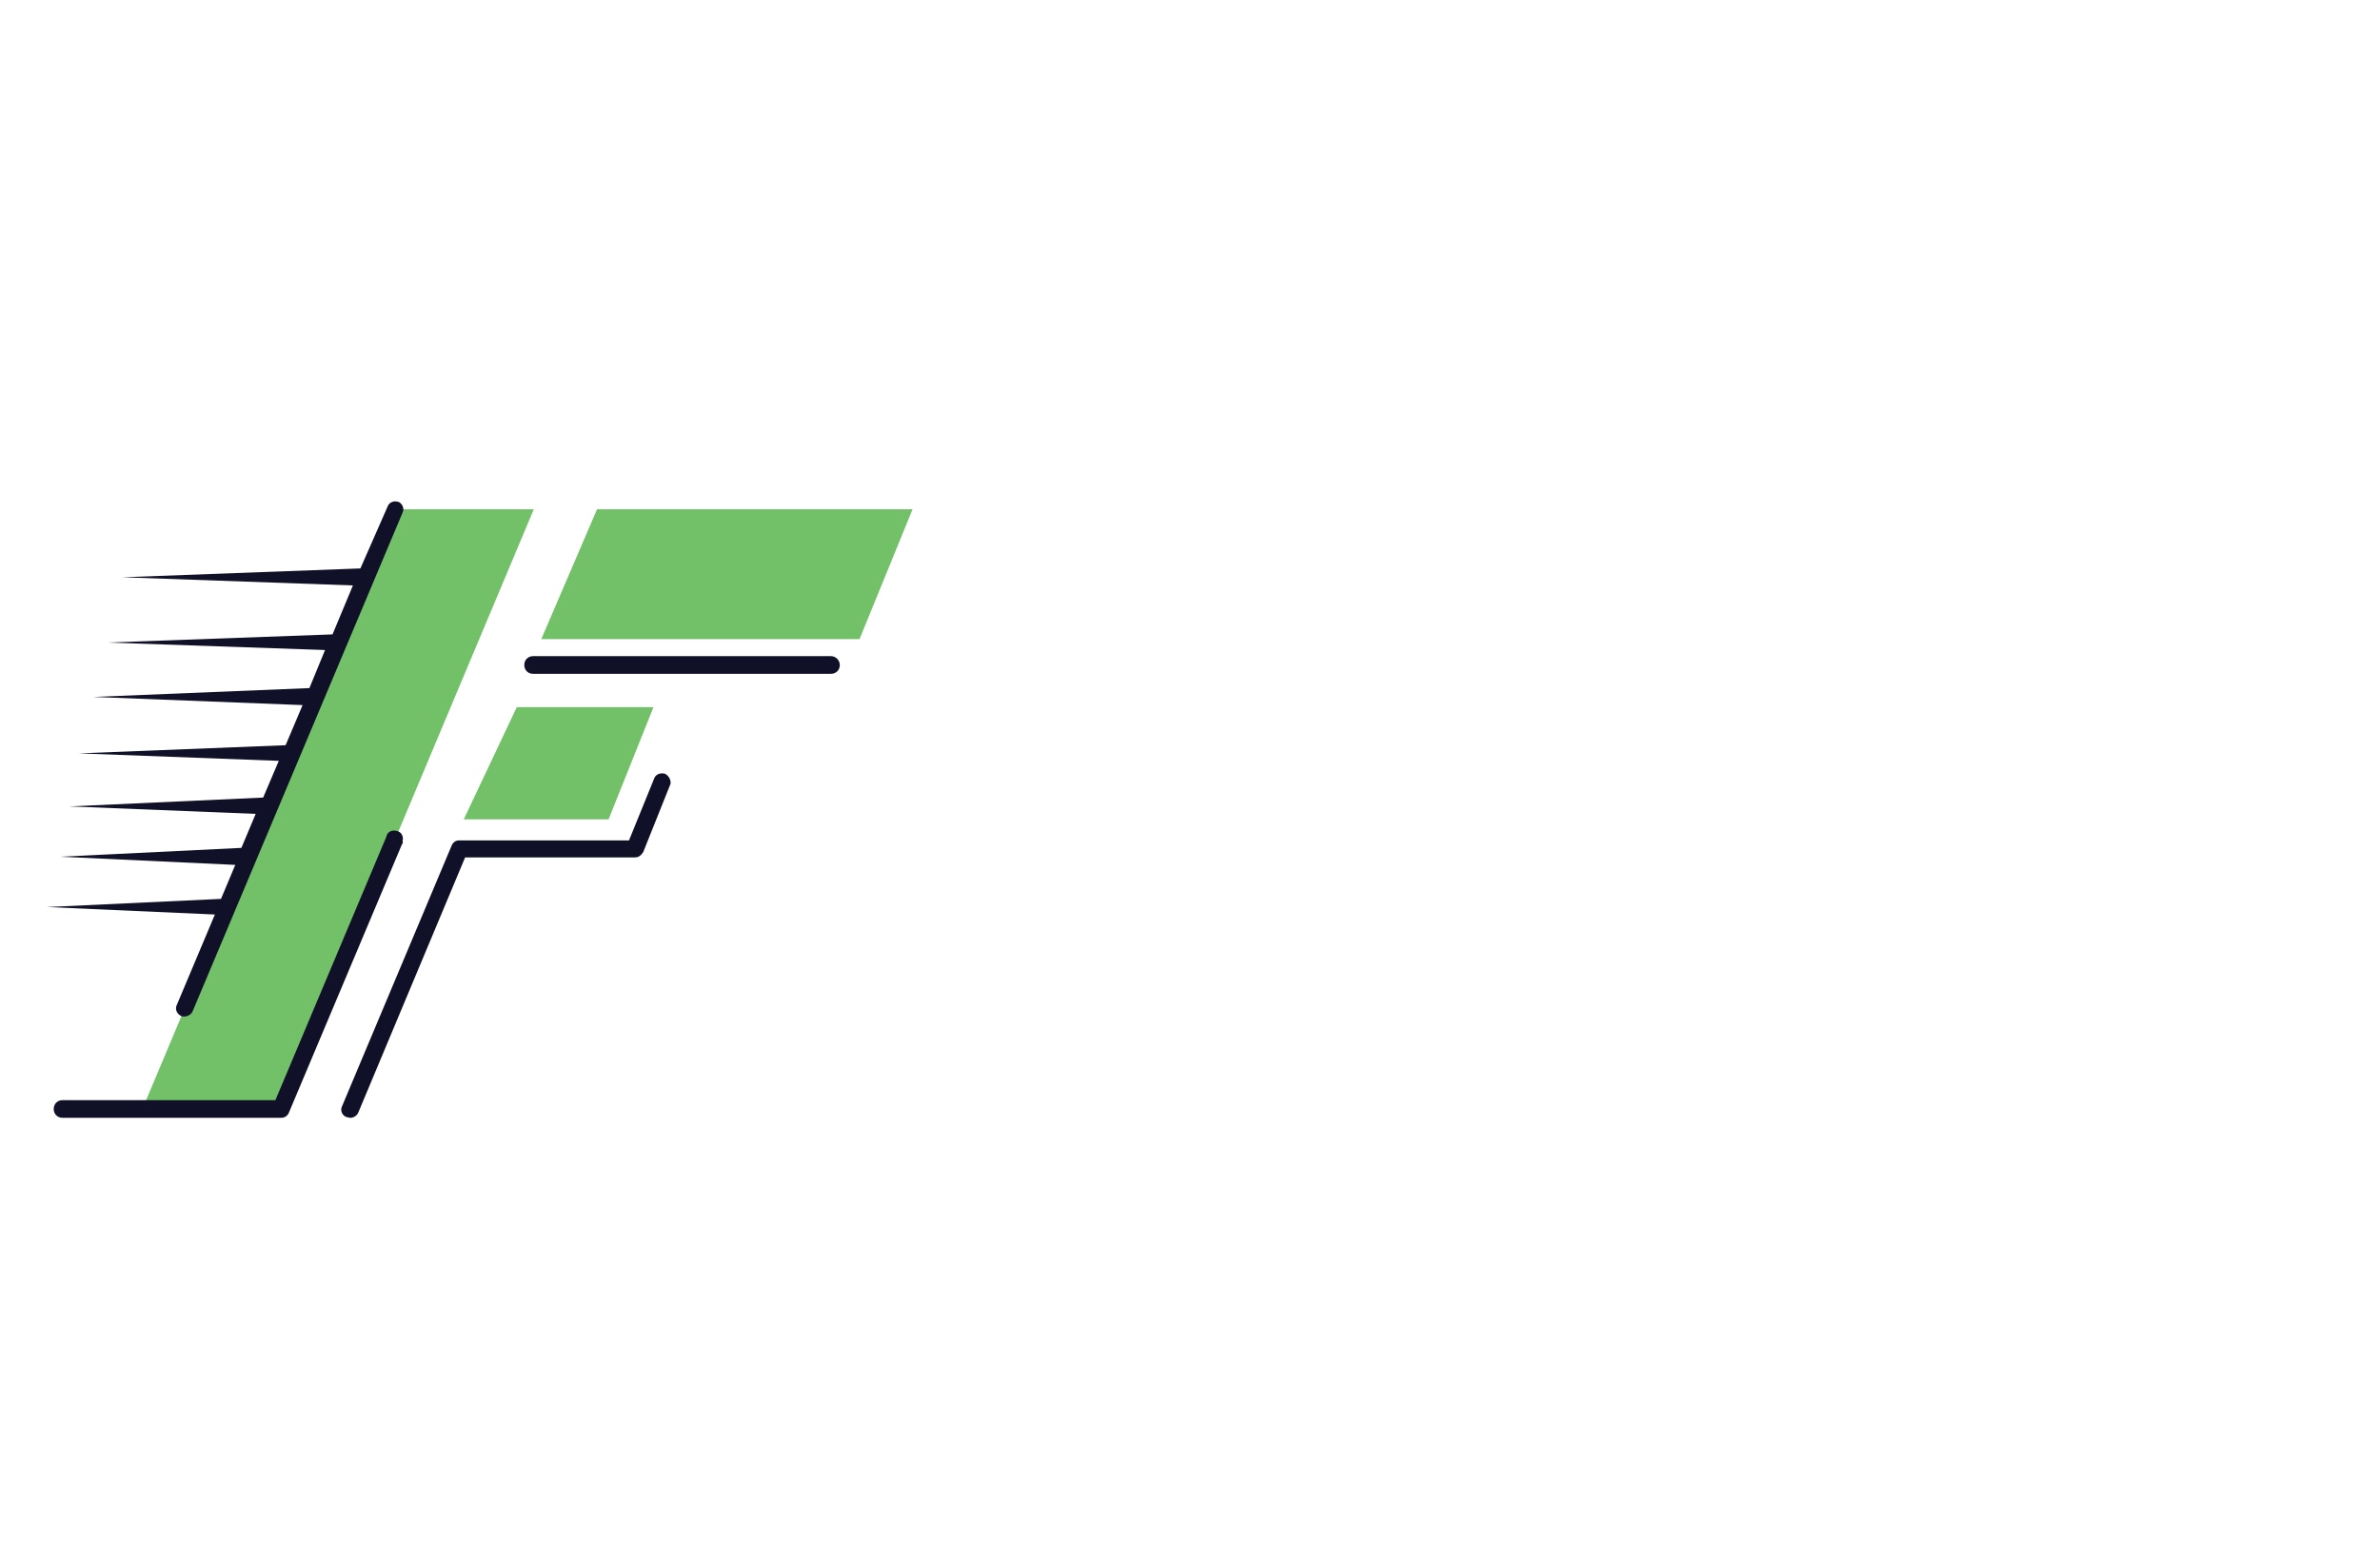 <?xml version="1.0" encoding="utf-8"?>
<!-- Generator: Adobe Illustrator 27.8.1, SVG Export Plug-In . SVG Version: 6.00 Build 0)  -->
<svg version="1.1" id="Layer_1" xmlns="http://www.w3.org/2000/svg" xmlns:xlink="http://www.w3.org/1999/xlink" x="0px" y="0px"
	 viewBox="0 0 350 230" style="enable-background:new 0 0 350 230;" xml:space="preserve">
<style type="text/css">
	.st0{fill:none;stroke:#000000;stroke-miterlimit:10;}
	.st1{fill:#212B63;}
	.st2{fill:#F36C21;}
	.st3{fill:#580600;}
	.st4{fill:#8C8E90;}
	.st5{fill:#72C169;}
	.st6{fill:#101128;}
</style>
<g>
	<path class="st5" d="M58,74.9l-37.1,88.3h20.5l37.1-88.3H58L58,74.9z M126.4,94H79.6l8.2-19.1h46.4L126.4,94z M96.1,104H76
		l-7.8,16.5h21.3L96.1,104z"/>
	<path class="st6" d="M59.1,124.2l-16.6,39.4c-0.2,0.5-0.6,0.8-1.2,0.8H9.2c-0.7,0-1.3-0.5-1.3-1.3c0-0.7,0.5-1.3,1.3-1.3h31.3
		l16.3-38.7c0.1-0.7,0.8-1.1,1.5-0.9c0.7,0.1,1.1,0.8,0.9,1.5C59.3,123.9,59.2,124.1,59.1,124.2z M97.8,113.8L97.8,113.8
		c-0.7-0.2-1.4,0.1-1.6,0.7l-3.7,9.1h-25c-0.5,0-0.9,0.3-1.1,0.8l-16.1,38.3c-0.3,0.6,0,1.4,0.7,1.6l0.5,0.1c0.5,0,1-0.3,1.2-0.8
		l15.7-37.5h25c0.5,0,0.9-0.3,1.2-0.8l4-10C98.7,114.8,98.4,114.1,97.8,113.8z M122.2,96.5H78.4c-0.7,0-1.3,0.5-1.3,1.3
		c0,0.7,0.5,1.3,1.3,1.3h43.8c0.7,0,1.3-0.5,1.3-1.3C123.5,97.1,122.9,96.5,122.2,96.5z M6.9,133.4l24.7,1.1L26,147.8v0
		c-0.3,0.6,0,1.3,0.6,1.6c0.1,0.1,0.3,0.1,0.5,0.1c0.5,0,1-0.3,1.2-0.7l30.9-73.4v0c0.3-0.6,0-1.3-0.6-1.6c0,0,0,0-0.1,0
		c-0.6-0.2-1.3,0.1-1.5,0.7L53,83.6l-35,1.3l33.9,1.2l-3,7.2l-33.1,1.2l32,1.1l-2.3,5.6l-31.8,1.3l30.8,1.2l-2.5,5.9l-30.4,1.2
		l29.4,1.1l-2.3,5.4l-28.5,1.3l27.4,1.1l-2.1,5c0,0,0,0,0,0L8.9,126l25.7,1.2l-2.1,5L6.9,133.4z"/>
</g>
</svg>
